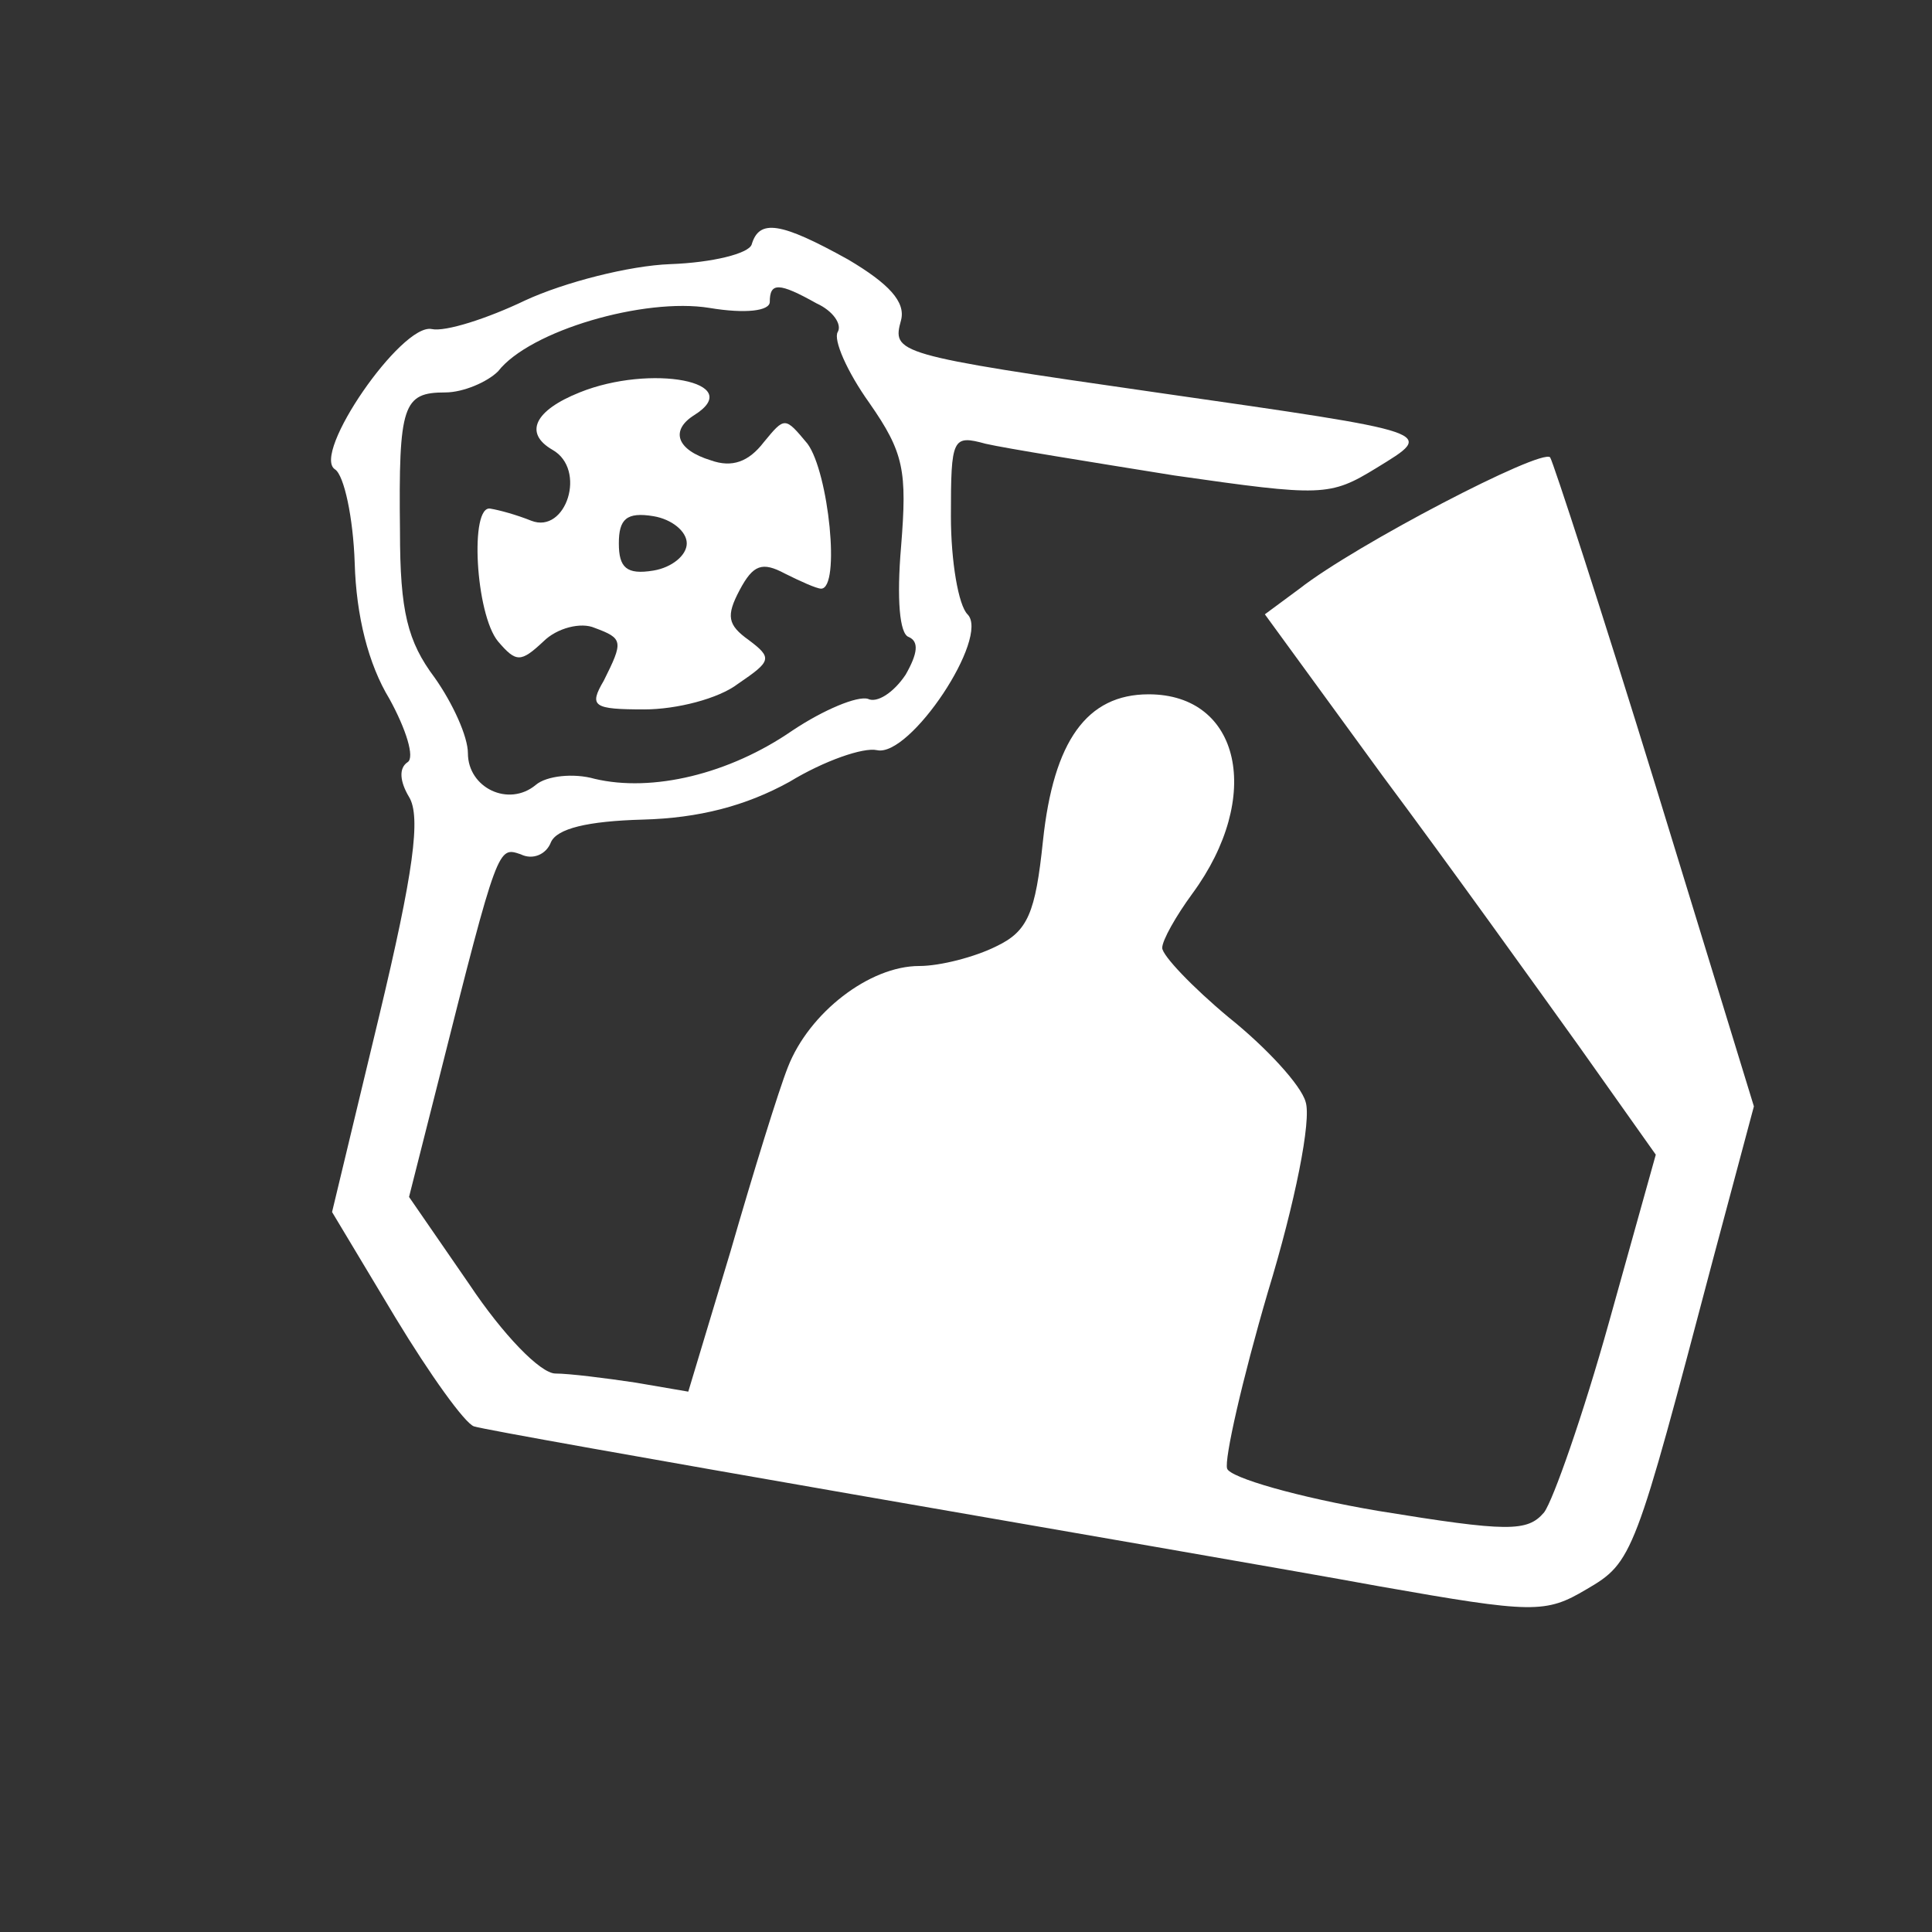 <?xml version="1.0" standalone="no"?>
<!DOCTYPE svg PUBLIC "-//W3C//DTD SVG 20010904//EN"
 "http://www.w3.org/TR/2001/REC-SVG-20010904/DTD/svg10.dtd">
<svg version="1.0" xmlns="http://www.w3.org/2000/svg"
 width="128pt" height="128pt" viewBox="0 0 128 128"
 preserveAspectRatio="xMidYMid meet">
<rect x="0" y="0" width="128" height="128" fill="#333333" stroke="none"/>
<g transform="translate(0,128) scale(0.1,-0.1)"
fill="#ffffff" stroke="none">
<path d="M498 1118 c-2 -6 -26 -12 -54 -13 -27 -1 -70 -12 -96 -24 -25 -12
-53 -21 -62 -19 -20 4 -80 -83 -64 -93 6 -4 12 -32 13 -62 1 -35 9 -67 23 -90
11 -20 17 -39 12 -42 -6 -4 -5 -13 1 -23 8 -13 3 -50 -20 -146 l-31 -129 42
-70 c23 -38 46 -70 52 -72 6 -2 119 -22 251 -45 132 -23 289 -50 349 -61 102
-18 110 -18 137 -2 31 18 32 22 84 219 l27 101 -65 212 c-36 117 -68 215 -70
218 -6 6 -129 -58 -166 -87 l-23 -17 78 -107 c44 -59 102 -140 130 -179 l51
-72 -31 -111 c-17 -61 -37 -118 -43 -126 -11 -13 -24 -13 -110 1 -53 9 -98 22
-100 28 -2 6 10 59 27 117 18 59 29 114 25 126 -3 11 -26 36 -51 56 -24 20
-44 41 -44 46 0 5 9 21 20 36 47 64 32 132 -29 132 -41 0 -63 -31 -70 -97 -5
-48 -10 -60 -31 -70 -14 -7 -37 -13 -51 -13 -33 0 -73 -31 -87 -67 -6 -15 -23
-70 -38 -122 l-28 -93 -35 6 c-20 3 -44 6 -53 6 -10 0 -35 26 -57 59 l-40 58
20 79 c39 155 39 153 54 148 8 -4 17 0 20 8 4 9 24 14 61 15 37 1 68 9 97 25
23 14 49 23 58 21 22 -5 75 75 60 90 -6 6 -11 35 -11 65 0 52 1 54 23 48 13
-3 69 -12 125 -21 98 -14 103 -14 134 5 39 24 42 23 -146 50 -174 25 -175 26
-169 48 3 12 -8 24 -35 40 -45 25 -59 27 -64 10z m43 -39 c11 -5 17 -14 14
-19 -3 -5 6 -26 21 -47 23 -33 25 -45 21 -95 -3 -35 -1 -58 5 -60 7 -3 6 -11
-2 -25 -8 -12 -19 -19 -25 -16 -7 2 -29 -7 -50 -21 -42 -29 -93 -41 -131 -32
-14 4 -32 2 -39 -4 -18 -15 -45 -2 -45 21 0 11 -10 33 -22 50 -18 24 -23 44
-23 97 -1 84 2 92 30 92 12 0 28 7 35 14 21 27 97 49 140 42 24 -4 40 -2 40 4
0 13 6 13 31 -1z"/>
<path d="M384 1020 c-30 -12 -37 -27 -18 -38 23 -13 9 -56 -14 -47 -10 4 -21
7 -27 8 -14 3 -10 -70 5 -88 12 -14 15 -14 30 0 9 9 25 13 34 9 19 -7 19 -9 6
-35 -10 -17 -7 -19 27 -19 21 0 49 7 62 17 22 15 23 17 7 29 -14 10 -15 16 -6
33 9 17 15 19 30 11 10 -5 21 -10 24 -10 13 0 5 77 -9 96 -15 18 -15 18 -29 1
-10 -13 -21 -17 -35 -12 -23 7 -27 20 -11 30 35 22 -29 34 -76 15z m71 -100
c0 -8 -10 -16 -22 -18 -18 -3 -23 2 -23 18 0 16 5 21 23 18 12 -2 22 -10 22
-18z"/>
</g>
</svg>
